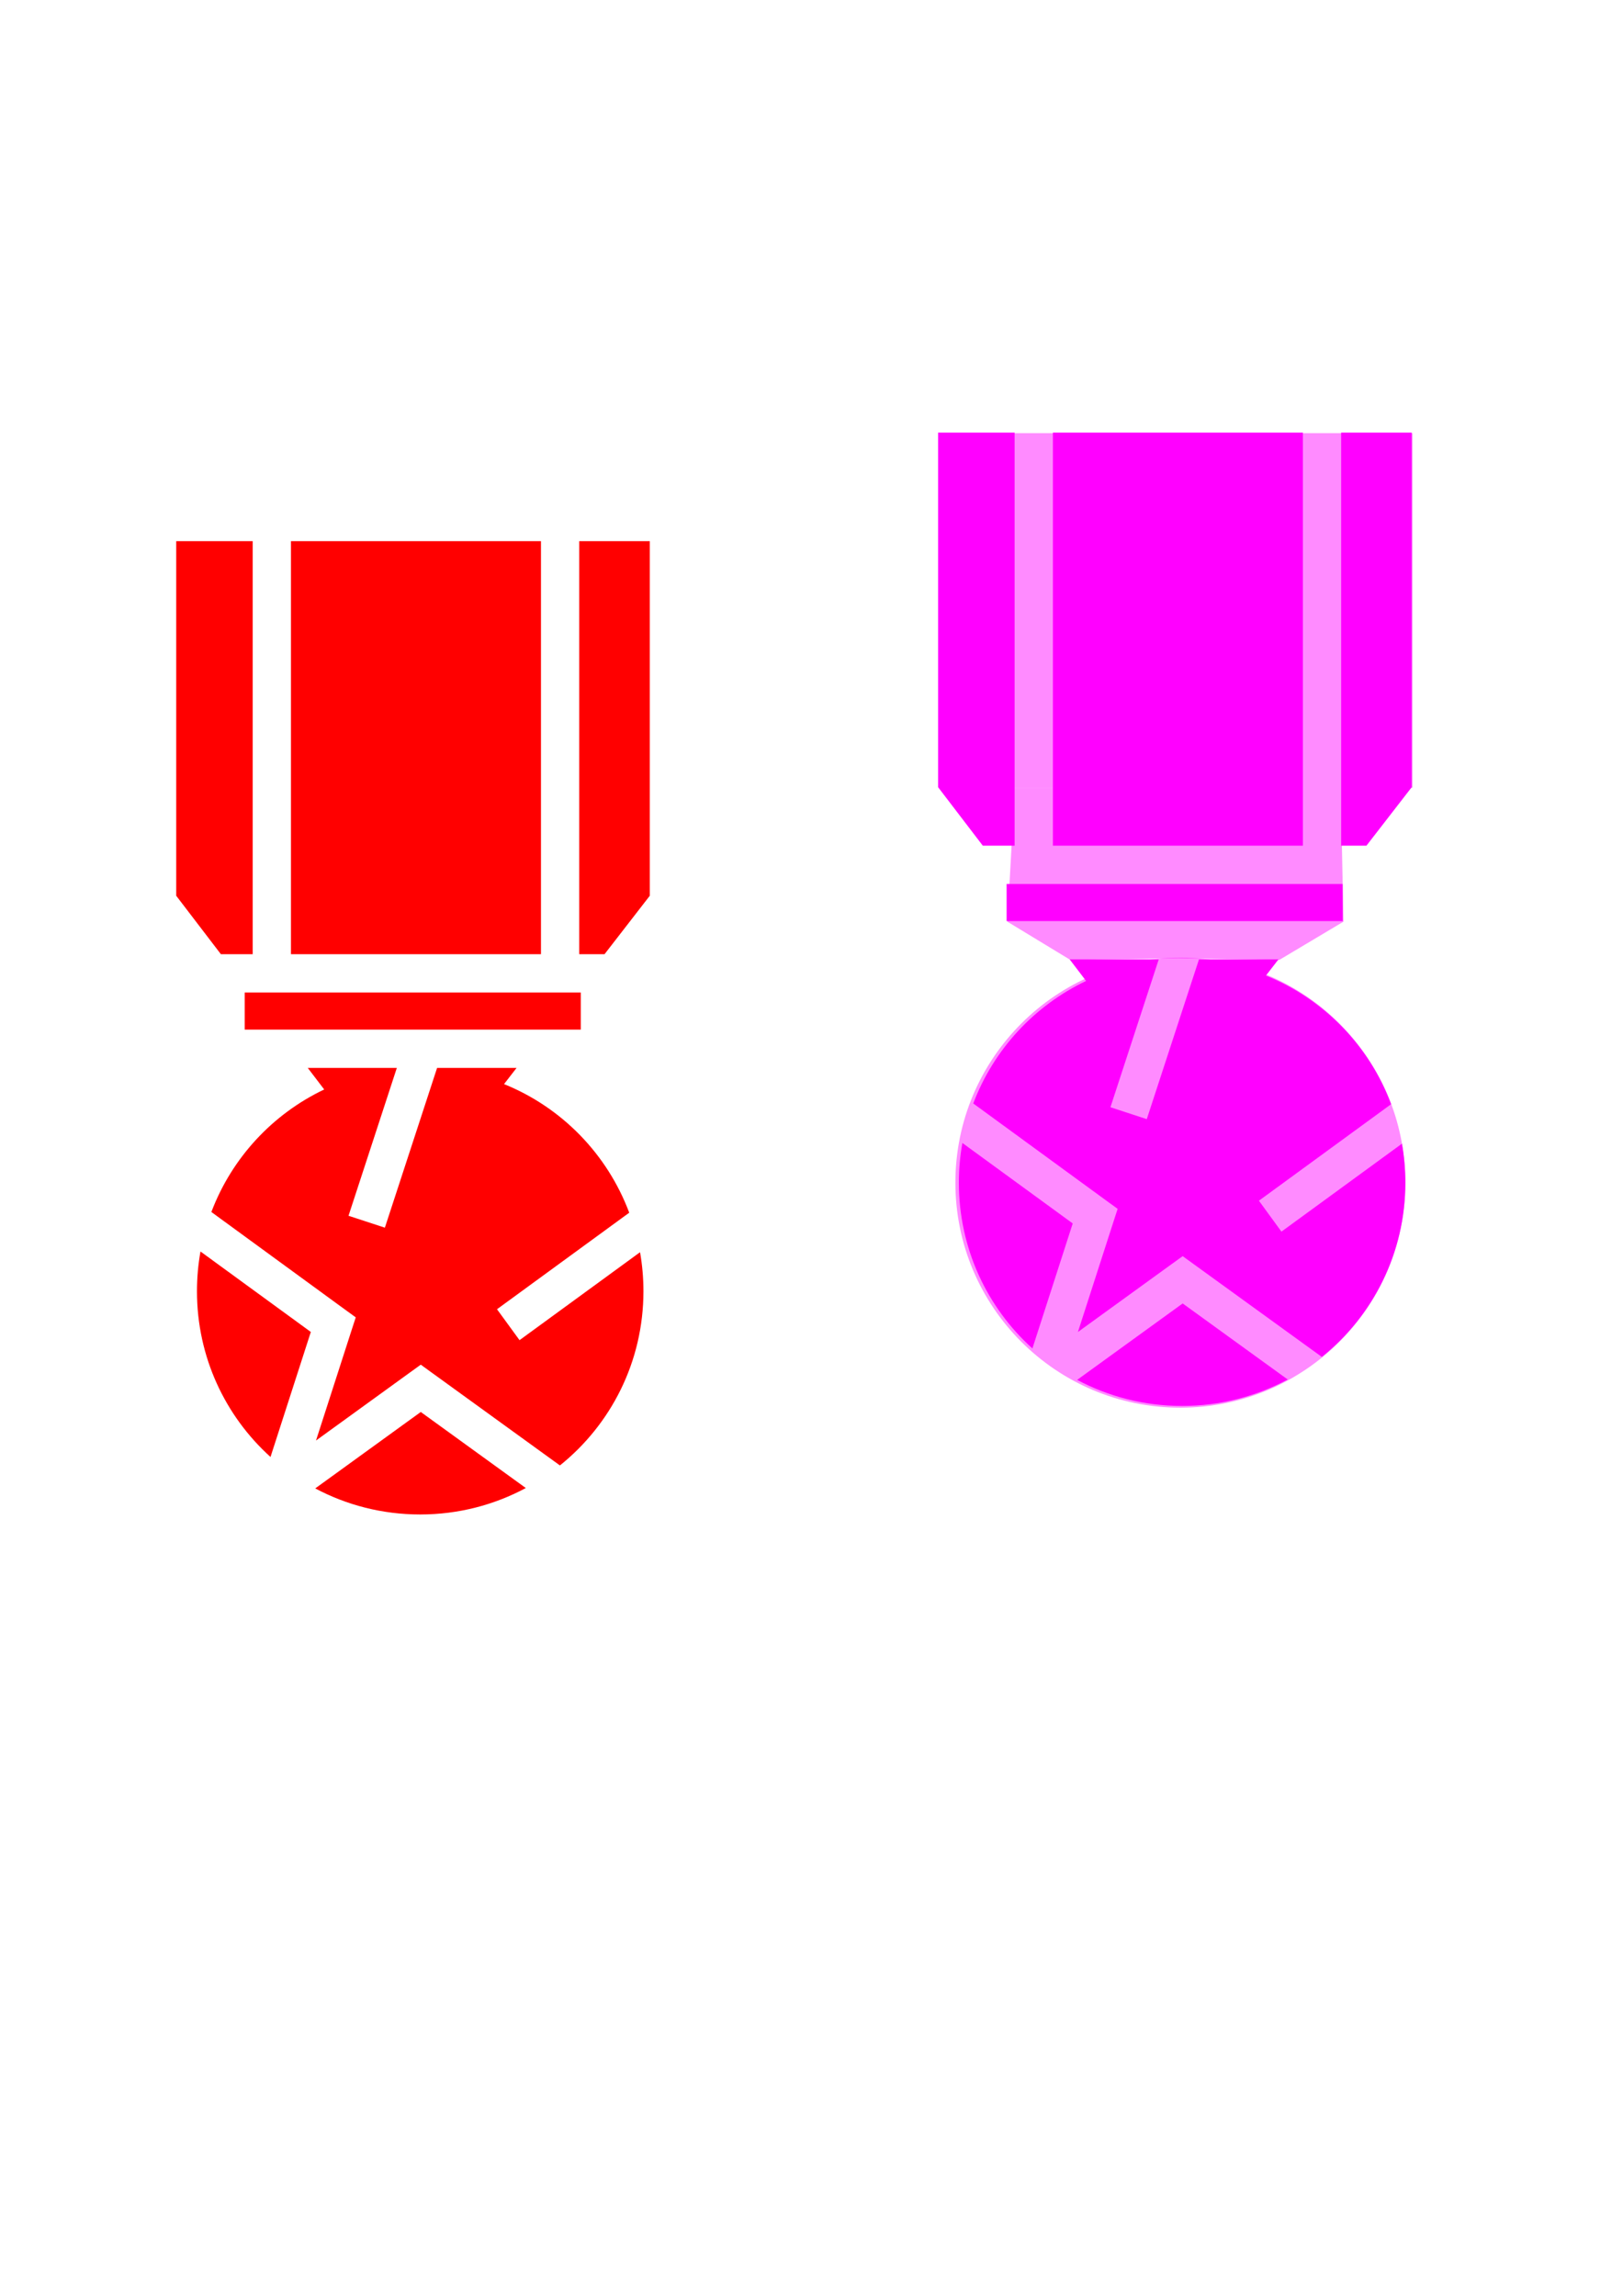 <?xml version="1.0" encoding="UTF-8" standalone="no"?>
<!-- Created with Inkscape (http://www.inkscape.org/) -->

<svg
   width="210mm"
   height="297mm"
   viewBox="0 0 210 297"
   version="1.1"
   id="svg1"
   xml:space="preserve"
   inkscape:version="1.3 (0e150ed6c4, 2023-07-21)"
   sodipodi:docname="Medals.svg"
   xmlns:inkscape="http://www.inkscape.org/namespaces/inkscape"
   xmlns:sodipodi="http://sodipodi.sourceforge.net/DTD/sodipodi-0.dtd"
   xmlns="http://www.w3.org/2000/svg"
   xmlns:svg="http://www.w3.org/2000/svg"><sodipodi:namedview
     id="namedview1"
     pagecolor="#ffffff"
     bordercolor="#111111"
     borderopacity="1"
     inkscape:showpageshadow="0"
     inkscape:pageopacity="0"
     inkscape:pagecheckerboard="1"
     inkscape:deskcolor="#d1d1d1"
     inkscape:document-units="mm"
     inkscape:zoom="0.97998827"
     inkscape:cx="389.80059"
     inkscape:cy="557.14953"
     inkscape:window-width="3200"
     inkscape:window-height="1800"
     inkscape:window-x="0"
     inkscape:window-y="0"
     inkscape:window-maximized="1"
     inkscape:current-layer="g1" /><defs
     id="defs1" /><g
     inkscape:label="Layer 1"
     inkscape:groupmode="layer"
     id="layer1"><g
       id="g1"
       transform="matrix(0.265,0,0,0.265,58.267,92.439)"><path
         d="m -777.56,201.678 h 512 v 512 h -512 z"
         fill="#000000"
         fill-opacity="1"
         id="path1"
         style="fill:#6f34b1;fill-opacity:1" /><g
         class=""
         transform="translate(-274.333,-103.818)"
         id="g3"
         style="fill:#ff0000"><path
           d="M 140.5,19.156 V 192.28 l 21.813,28.532 h 15.53 V 19.156 Z m 56.03,0 V 220.812 H 318.594 V 19.156 Z m 140.75,0 v 201.656 h 12.345 l 22.094,-28.53 V 19.155 h -34.44 z M 173.94,239.5 v 18.125 H 338.03 V 239.5 Z m 30.78,36.813 8.032,10.53 c -25.262,12.014 -45.128,33.46 -55.094,59.813 l 65.03,47.47 5.47,3.968 -2.094,6.437 -17.312,53.69 45.656,-33.064 5.5,-3.97 5.47,3.97 62.468,45.22 c 24.872,-19.957 40.78,-50.6 40.78,-85.063 0,-6.494 -0.573,-12.854 -1.655,-19.032 l -58.845,42.94 -11,-15.095 L 361.688,347 c -10.683,-28.55 -32.932,-51.392 -61.125,-62.78 l 6.125,-7.908 h -38.813 l -25.5,78 -17.75,-5.812 23.594,-72.188 h -43.5 z m -52.374,89.625 c -1.123,6.286 -1.72,12.76 -1.72,19.375 0,32.163 13.84,61.008 35.907,80.937 l 19.69,-61.03 -53.876,-39.283 z m 107.562,78.343 -51.53,37.314 c 15.266,8.124 32.707,12.72 51.25,12.72 18.673,-0.002 36.218,-4.676 51.562,-12.908 l -51.282,-37.125 z"
           fill="#ffffff"
           fill-opacity="1"
           id="path3"
           style="fill:#ff0000" /></g><path
         id="path4"
         style="fill:#ff00ff"
         d="m 434.958,-137.642 v 0.002 201.656 h 12.346 l 22.094,-28.531 V -137.642 Z m -196.779,0.002 V 35.483 l 21.812,28.533 h 15.531 V -137.64 Z m 56.029,0 V 64.016 H 416.272 V -137.64 Z M 271.618,82.704 V 100.829 H 435.708 V 82.704 Z m 30.781,36.812 8.031,10.531 c -25.262,12.014 -45.128,33.46 -55.094,59.812 l 65.029,47.469 5.471,3.969 -2.094,6.438 -17.312,53.689 45.656,-33.064 5.5,-3.969 5.471,3.969 62.467,45.221 c 24.872,-19.957 40.781,-50.6 40.781,-85.062 0,-6.494 -0.574,-12.855 -1.656,-19.033 l -58.844,42.941 -11,-15.096 64.561,-47.127 c -10.683,-28.55 -32.932,-51.391 -61.125,-62.779 l 6.125,-7.908 h -38.812 l -25.5,78 -17.75,-5.812 23.594,-72.188 z m -52.375,89.625 c -1.123,6.286 -1.719,12.76 -1.719,19.375 0,32.163 13.839,61.009 35.906,80.938 l 19.689,-61.029 -53.875,-39.283 z m 107.562,78.344 -51.529,37.314 c 15.266,8.124 32.707,12.719 51.25,12.719 18.673,-0.002 36.217,-4.676 51.561,-12.908 z" /><circle
         style="opacity:0.454;fill:#ff00ff;fill-opacity:1;stroke-width:5;stroke-linecap:round;stroke-linejoin:round"
         id="path5"
         cx="356.459"
         cy="228.518"
         r="109.846" /><g
         id="g8"
         transform="translate(0.375,0.281)"><path
           id="rect8"
           style="opacity:0.454;fill:#ff00ff;stroke-width:5;stroke-linecap:round;stroke-linejoin:round"
           d="m 273.663,64.016 161.295,8e-6 0.75,36.812 -31.342,18.688 -49.72,-0.844 -52.247,0.844 -30.781,-18.688 z m 0,-28.531 H 434.958 V 64.016 H 273.663 Z M 238.179,-137.64 H 469.397 V 35.485 H 238.179 Z" /></g></g></g></svg>
